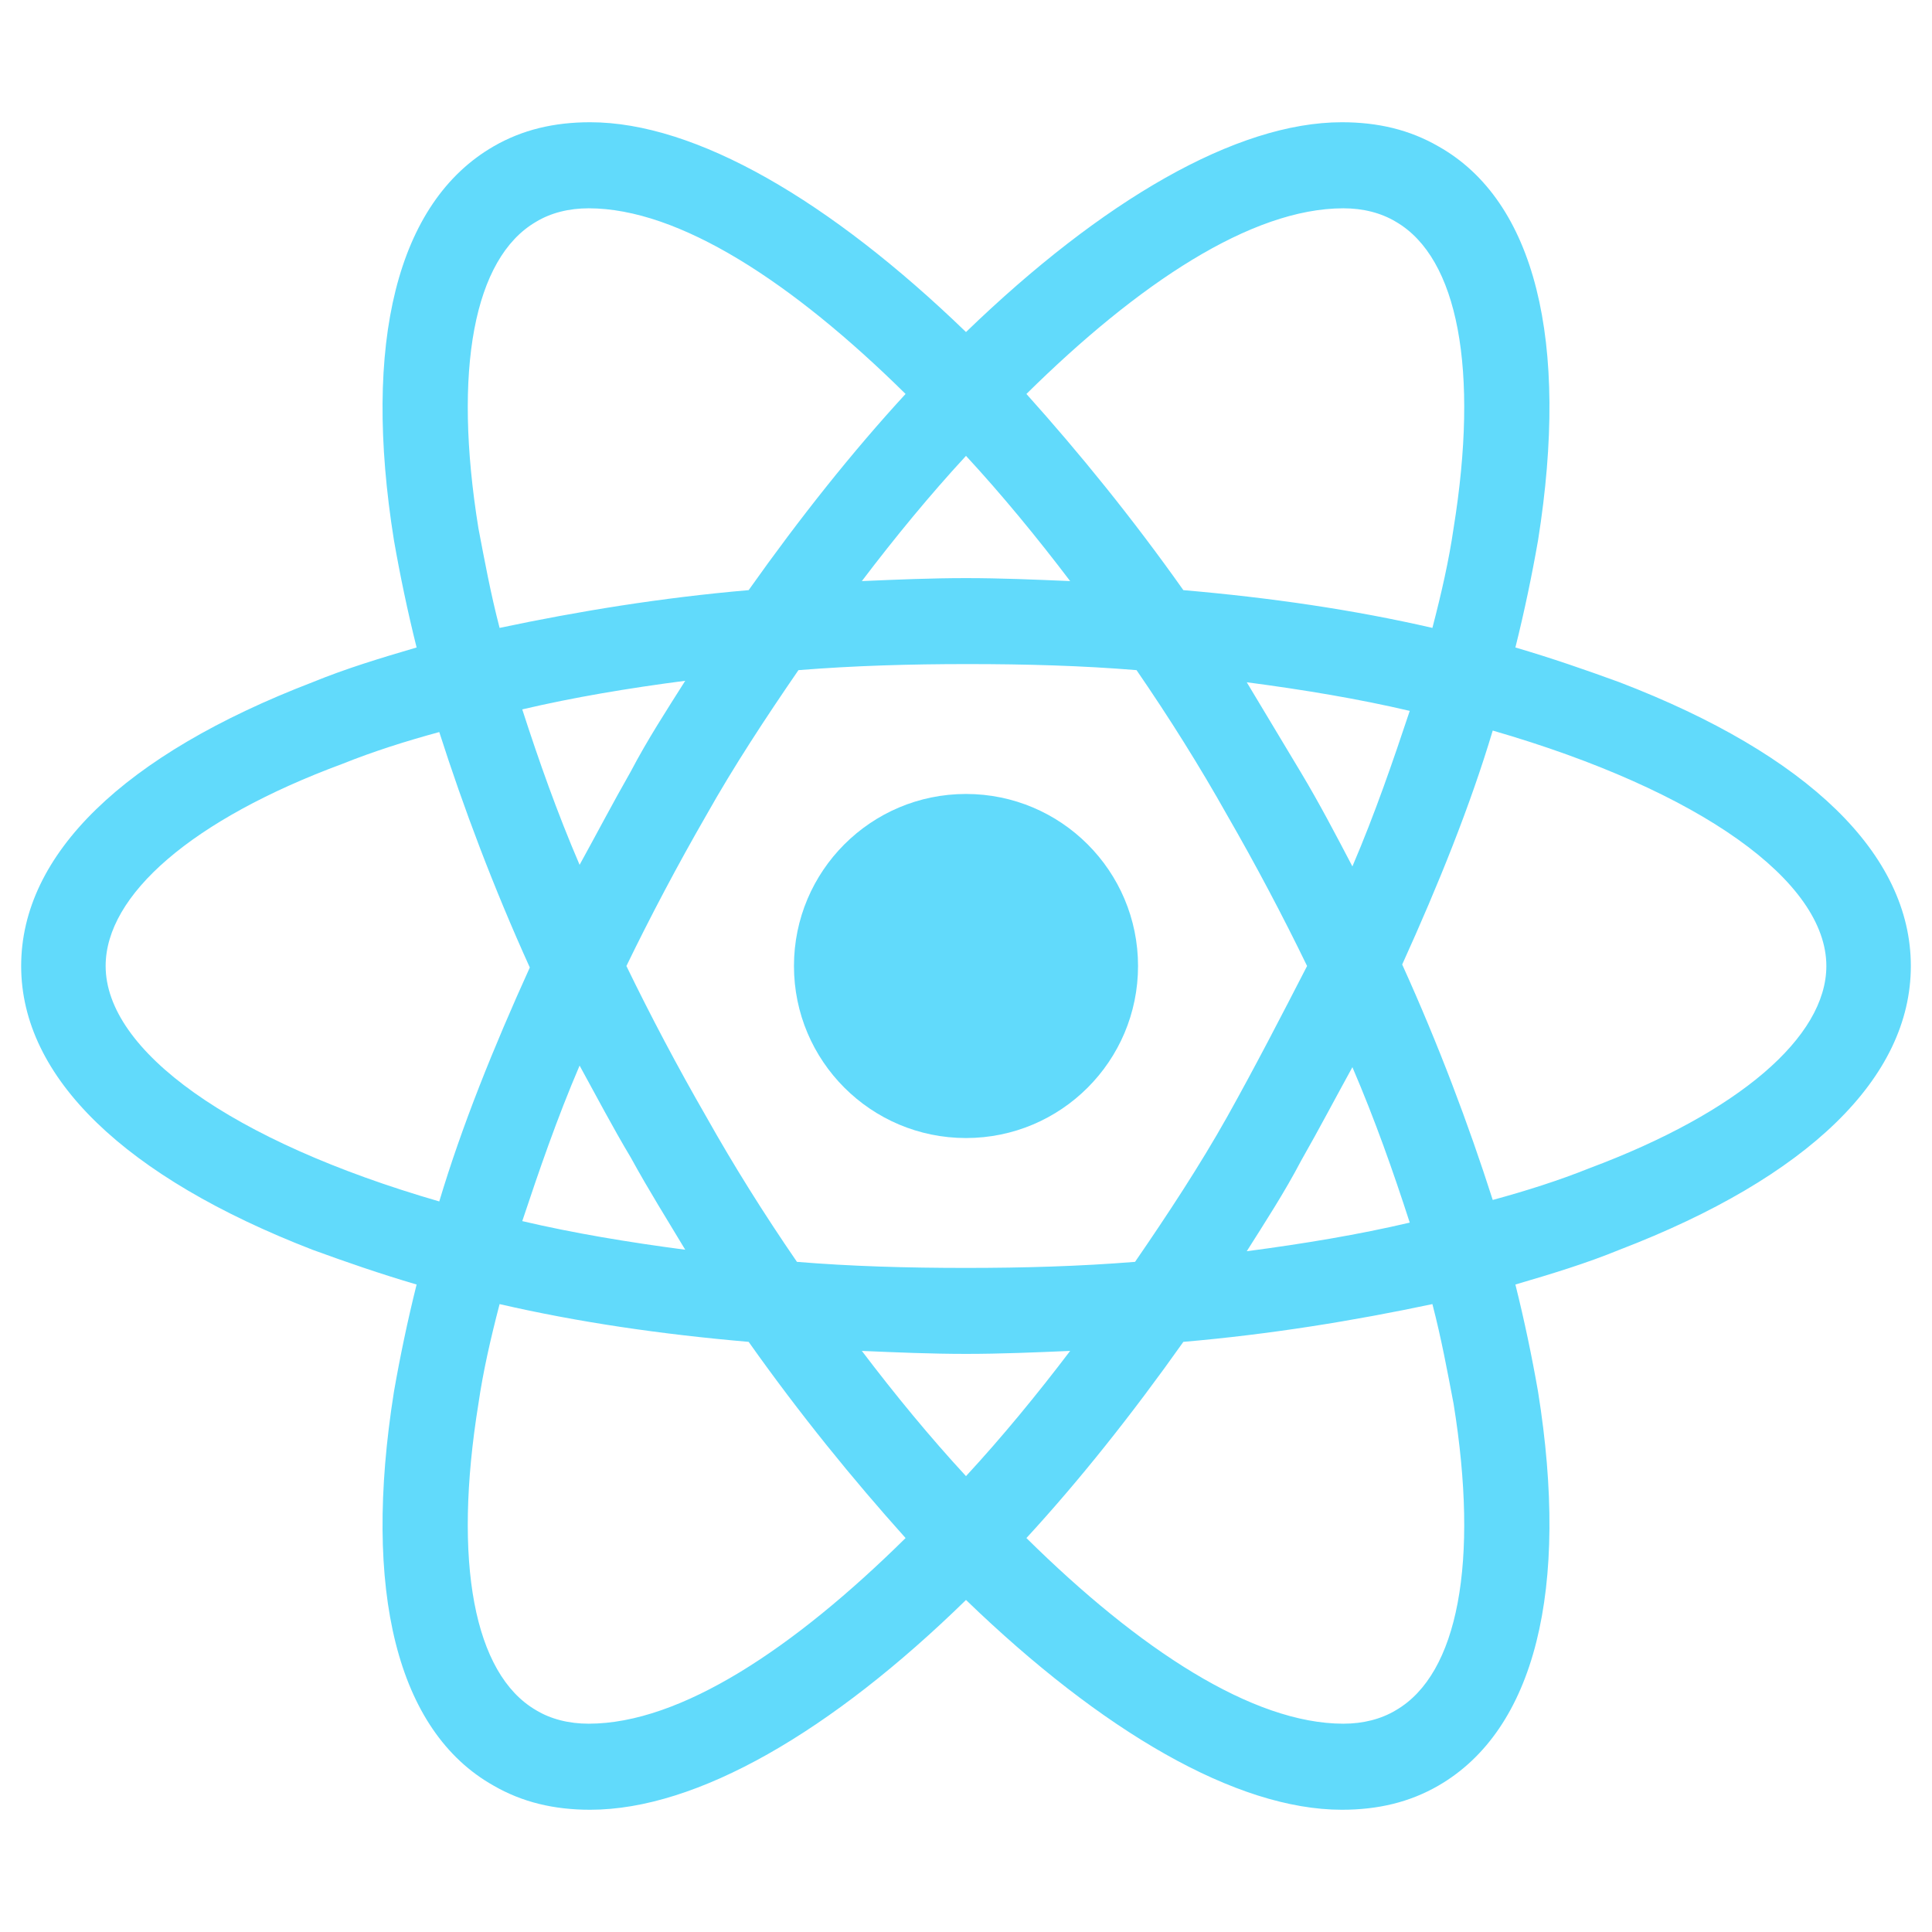 <svg width="22" height="22" viewBox="0 0 22 22" fill="none" xmlns="http://www.w3.org/2000/svg">
<path d="M11 12.959C12.082 12.959 12.959 12.082 12.959 11C12.959 9.918 12.082 9.041 11 9.041C9.918 9.041 9.041 9.918 9.041 11C9.041 12.082 9.918 12.959 11 12.959Z" fill="#61DAFB"/>
<path d="M18.442 7.769C18.064 7.631 17.669 7.494 17.256 7.373C17.359 6.961 17.445 6.548 17.514 6.153C17.875 3.884 17.48 2.286 16.38 1.667C16.053 1.478 15.692 1.392 15.28 1.392C14.076 1.392 12.547 2.286 11 3.781C9.453 2.286 7.923 1.392 6.72 1.392C6.308 1.392 5.947 1.478 5.62 1.667C4.52 2.303 4.125 3.902 4.486 6.153C4.555 6.548 4.641 6.961 4.744 7.373C4.331 7.494 3.936 7.614 3.558 7.769C1.409 8.594 0.241 9.728 0.241 11C0.241 12.272 1.427 13.406 3.558 14.231C3.936 14.369 4.331 14.506 4.744 14.627C4.641 15.039 4.555 15.452 4.486 15.847C4.125 18.116 4.52 19.714 5.62 20.333C5.947 20.522 6.308 20.608 6.72 20.608C7.941 20.608 9.47 19.714 11 18.219C12.547 19.714 14.076 20.608 15.28 20.608C15.692 20.608 16.053 20.522 16.38 20.333C17.48 19.697 17.875 18.098 17.514 15.847C17.445 15.452 17.359 15.039 17.256 14.627C17.669 14.506 18.064 14.386 18.442 14.231C20.591 13.406 21.759 12.272 21.759 11C21.759 9.728 20.591 8.594 18.442 7.769ZM15.898 2.527C16.603 2.939 16.844 4.211 16.552 6.016C16.5 6.377 16.414 6.755 16.311 7.15C15.417 6.944 14.472 6.806 13.475 6.72C12.891 5.895 12.289 5.156 11.688 4.486C12.959 3.231 14.248 2.372 15.297 2.372C15.52 2.372 15.726 2.423 15.898 2.527ZM13.973 12.719C13.664 13.269 13.303 13.819 12.925 14.369C12.289 14.42 11.653 14.438 11 14.438C10.33 14.438 9.694 14.42 9.075 14.369C8.697 13.819 8.353 13.269 8.044 12.719C7.717 12.152 7.408 11.567 7.133 11C7.408 10.433 7.717 9.848 8.044 9.281C8.353 8.731 8.714 8.181 9.092 7.631C9.728 7.58 10.364 7.562 11.017 7.562C11.688 7.562 12.323 7.58 12.942 7.631C13.32 8.181 13.664 8.731 13.973 9.281C14.3 9.848 14.609 10.433 14.884 11C14.592 11.567 14.3 12.134 13.973 12.719ZM15.4 12.152C15.658 12.753 15.864 13.338 16.053 13.922C15.469 14.059 14.85 14.162 14.197 14.248C14.403 13.922 14.627 13.578 14.816 13.217C15.022 12.856 15.211 12.495 15.4 12.152ZM11 16.809C10.588 16.363 10.192 15.881 9.814 15.383C10.209 15.4 10.605 15.417 11 15.417C11.395 15.417 11.791 15.4 12.186 15.383C11.808 15.881 11.412 16.363 11 16.809ZM7.803 14.231C7.15 14.145 6.531 14.042 5.947 13.905C6.136 13.338 6.342 12.736 6.6 12.134C6.789 12.478 6.978 12.839 7.184 13.183C7.391 13.561 7.597 13.887 7.803 14.231ZM6.6 9.848C6.342 9.247 6.136 8.662 5.947 8.078C6.531 7.941 7.15 7.837 7.803 7.752C7.597 8.078 7.373 8.422 7.184 8.783C6.978 9.144 6.789 9.505 6.6 9.848ZM11 5.191C11.412 5.637 11.808 6.119 12.186 6.617C11.791 6.6 11.395 6.583 11 6.583C10.605 6.583 10.209 6.6 9.814 6.617C10.192 6.119 10.588 5.637 11 5.191ZM14.816 8.8L14.197 7.769C14.85 7.855 15.469 7.958 16.053 8.095C15.864 8.662 15.658 9.264 15.4 9.866C15.211 9.505 15.022 9.144 14.816 8.8ZM5.448 6.016C5.156 4.211 5.397 2.939 6.102 2.527C6.273 2.423 6.48 2.372 6.703 2.372C7.734 2.372 9.023 3.214 10.312 4.486C9.711 5.139 9.109 5.895 8.525 6.72C7.528 6.806 6.583 6.961 5.689 7.15C5.586 6.755 5.517 6.377 5.448 6.016ZM1.203 11C1.203 10.192 2.183 9.333 3.902 8.697C4.245 8.559 4.623 8.439 5.002 8.336C5.277 9.195 5.62 10.106 6.033 11.017C5.62 11.928 5.259 12.822 5.002 13.681C2.63 12.994 1.203 11.963 1.203 11ZM6.102 19.473C5.397 19.061 5.156 17.789 5.448 15.984C5.5 15.623 5.586 15.245 5.689 14.85C6.583 15.056 7.528 15.194 8.525 15.28C9.109 16.105 9.711 16.844 10.312 17.514C9.041 18.769 7.752 19.628 6.703 19.628C6.48 19.628 6.273 19.577 6.102 19.473ZM16.552 15.984C16.844 17.789 16.603 19.061 15.898 19.473C15.726 19.577 15.52 19.628 15.297 19.628C14.266 19.628 12.976 18.786 11.688 17.514C12.289 16.861 12.891 16.105 13.475 15.28C14.472 15.194 15.417 15.039 16.311 14.85C16.414 15.245 16.483 15.623 16.552 15.984ZM18.098 13.303C17.755 13.441 17.377 13.561 16.998 13.664C16.723 12.805 16.38 11.894 15.967 10.983C16.38 10.072 16.741 9.178 16.998 8.319C19.37 9.006 20.797 10.037 20.797 11C20.797 11.808 19.8 12.667 18.098 13.303Z" fill="#61DAFB"/>
</svg>
